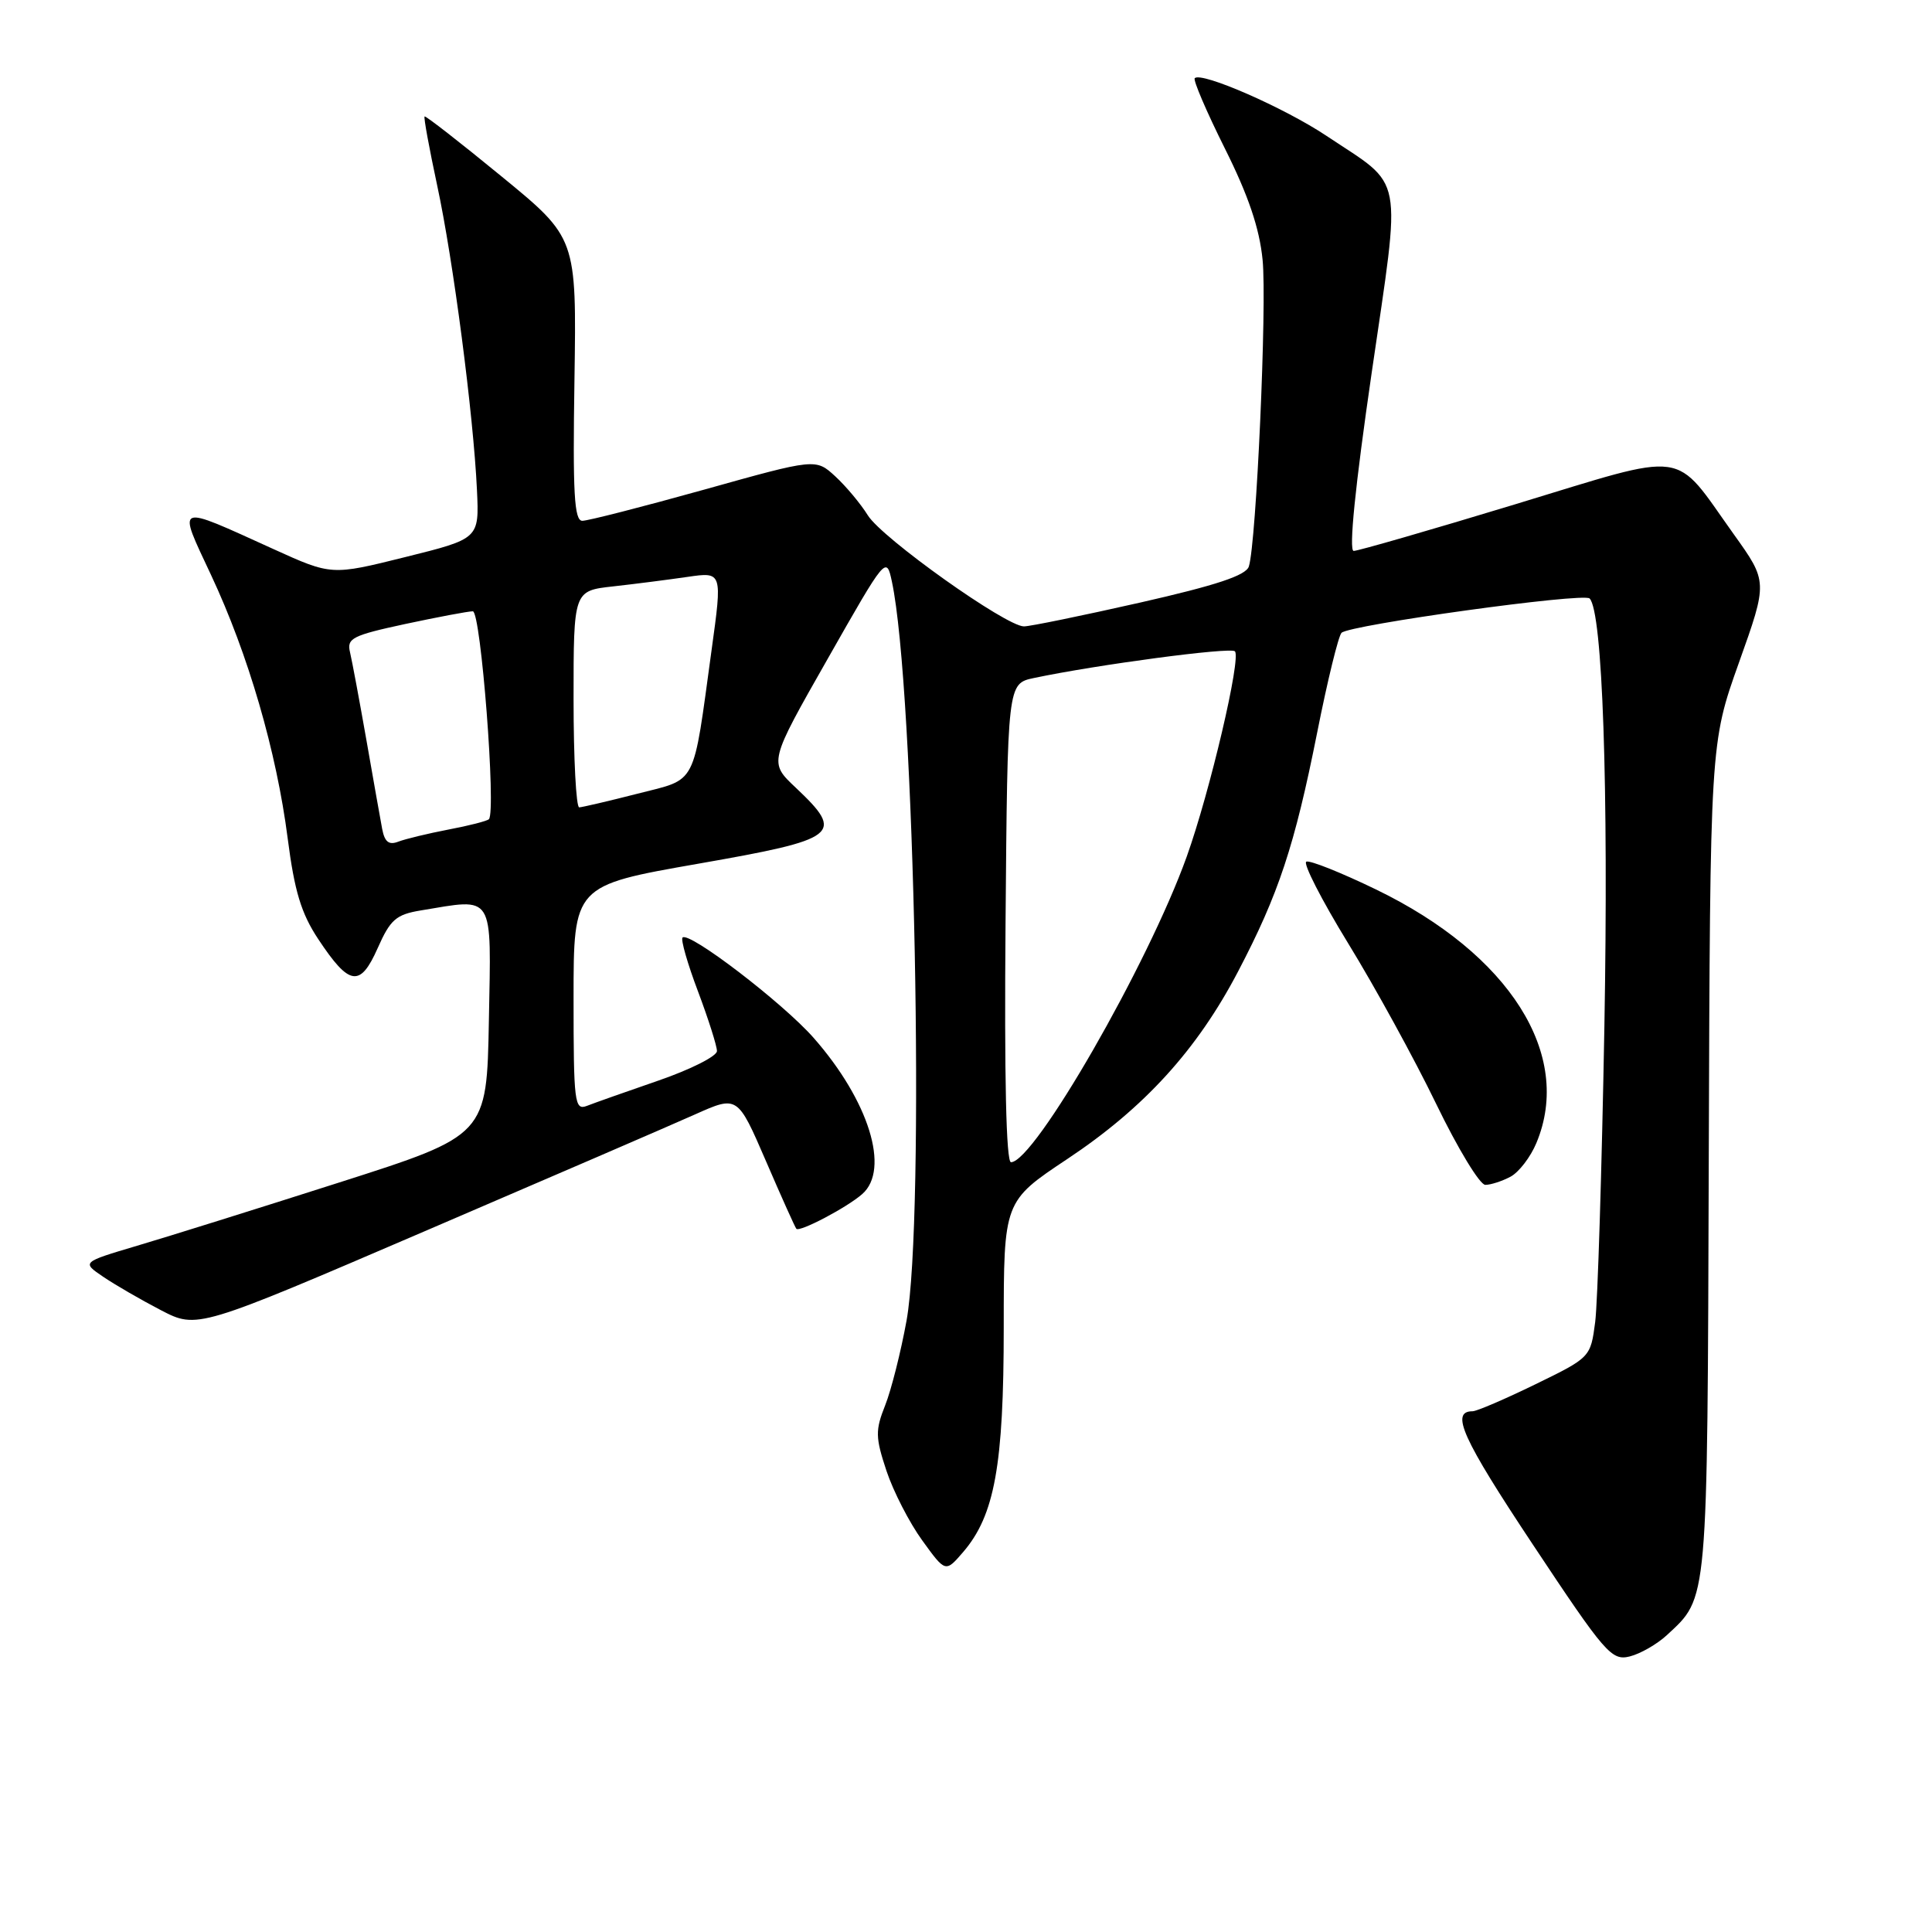 <?xml version="1.0" encoding="UTF-8" standalone="no"?>
<!DOCTYPE svg PUBLIC "-//W3C//DTD SVG 1.1//EN" "http://www.w3.org/Graphics/SVG/1.1/DTD/svg11.dtd" >
<svg xmlns="http://www.w3.org/2000/svg" xmlns:xlink="http://www.w3.org/1999/xlink" version="1.1" viewBox="0 0 256 256">
 <g >
 <path fill="currentColor"
d=" M 220.85 216.68 C 226.36 211.56 226.23 213.06 226.42 153.57 C 226.60 98.50 226.60 98.50 230.42 87.80 C 234.24 77.09 234.24 77.09 229.74 70.80 C 221.59 59.40 224.09 59.74 200.71 66.84 C 189.55 70.23 179.95 73.00 179.37 73.00 C 178.70 73.00 179.57 64.40 181.75 49.43 C 185.69 22.37 186.18 24.95 175.78 18.01 C 170.20 14.28 159.20 9.47 158.31 10.36 C 158.07 10.60 159.86 14.78 162.29 19.65 C 165.41 25.89 166.89 30.25 167.30 34.43 C 167.89 40.34 166.47 71.93 165.48 75.06 C 165.10 76.25 161.18 77.55 151.05 79.85 C 143.40 81.58 136.48 83.00 135.68 83.00 C 133.30 83.00 116.87 71.31 114.99 68.28 C 114.04 66.75 112.10 64.43 110.68 63.12 C 108.09 60.74 108.09 60.74 93.30 64.88 C 85.16 67.15 77.90 69.01 77.16 69.01 C 76.09 69.00 75.88 65.37 76.12 50.26 C 76.40 31.52 76.40 31.52 66.45 23.37 C 60.98 18.88 56.39 15.31 56.26 15.43 C 56.12 15.55 56.88 19.67 57.93 24.58 C 60.05 34.42 62.73 54.92 63.20 64.94 C 63.50 71.38 63.50 71.38 53.72 73.81 C 43.93 76.25 43.93 76.25 36.22 72.75 C 23.07 66.78 23.48 66.61 27.97 76.20 C 32.90 86.72 36.64 99.58 38.12 111.09 C 39.02 118.09 39.91 121.03 42.17 124.44 C 46.29 130.66 47.72 130.88 50.05 125.62 C 51.72 121.85 52.48 121.18 55.74 120.64 C 65.61 119.01 65.09 118.17 64.78 135.22 C 64.50 150.44 64.50 150.44 45.00 156.67 C 34.27 160.10 22.20 163.88 18.16 165.07 C 10.83 167.25 10.83 167.25 13.66 169.17 C 15.22 170.23 18.67 172.23 21.31 173.60 C 26.13 176.10 26.13 176.10 56.31 163.13 C 72.92 156.00 89.03 149.04 92.11 147.66 C 97.73 145.15 97.73 145.15 101.48 153.82 C 103.54 158.60 105.36 162.65 105.52 162.82 C 105.95 163.30 112.23 160.00 114.25 158.22 C 117.97 154.96 115.13 145.84 107.80 137.51 C 103.72 132.88 91.30 123.37 90.44 124.23 C 90.18 124.48 91.10 127.70 92.49 131.37 C 93.87 135.04 95.00 138.60 95.00 139.27 C 95.00 139.95 91.51 141.71 87.25 143.18 C 82.99 144.65 78.71 146.16 77.75 146.54 C 76.13 147.16 76.00 146.09 76.00 132.28 C 76.00 117.34 76.00 117.34 92.50 114.45 C 111.19 111.18 111.99 110.56 105.44 104.37 C 101.87 101.01 101.87 101.01 109.66 87.32 C 117.39 73.71 117.45 73.65 118.18 77.06 C 121.20 91.15 122.59 161.38 120.12 175.00 C 119.37 179.12 118.10 184.17 117.29 186.21 C 115.97 189.53 115.99 190.45 117.46 194.89 C 118.37 197.62 120.50 201.77 122.20 204.11 C 125.28 208.37 125.28 208.37 127.61 205.67 C 131.80 200.80 133.00 194.16 133.00 175.91 C 133.00 159.18 133.00 159.18 141.43 153.57 C 151.63 146.79 158.62 139.11 164.05 128.73 C 169.43 118.46 171.54 112.08 174.53 97.08 C 175.89 90.21 177.35 84.26 177.76 83.85 C 178.83 82.80 209.83 78.50 210.63 79.30 C 212.35 81.01 213.15 104.36 212.59 136.00 C 212.25 154.97 211.70 172.61 211.37 175.18 C 210.76 179.85 210.73 179.88 203.44 183.43 C 199.42 185.39 195.67 187.00 195.12 187.00 C 192.14 187.00 193.76 190.58 203.09 204.63 C 212.69 219.10 213.54 220.08 215.94 219.49 C 217.35 219.14 219.56 217.87 220.85 216.68 Z  M 200.15 155.92 C 201.26 155.33 202.81 153.31 203.58 151.45 C 208.47 139.76 200.04 126.43 182.33 117.86 C 177.75 115.64 173.60 113.98 173.10 114.17 C 172.61 114.35 175.10 119.22 178.64 125.00 C 182.19 130.78 187.43 140.34 190.29 146.25 C 193.15 152.16 196.08 157.00 196.81 157.00 C 197.54 157.00 199.04 156.51 200.15 155.92 Z  M 133.24 122.29 C 133.50 90.58 133.50 90.58 137.00 89.84 C 145.32 88.08 163.05 85.72 163.63 86.30 C 164.49 87.16 160.33 104.89 157.25 113.50 C 152.14 127.77 137.06 154.00 133.96 154.00 C 133.32 154.00 133.07 142.69 133.24 122.29 Z  M 50.64 109.84 C 50.40 108.55 49.45 103.22 48.54 98.00 C 47.62 92.78 46.65 87.57 46.38 86.43 C 45.93 84.58 46.66 84.20 53.71 82.68 C 58.02 81.76 62.04 81.00 62.65 81.00 C 63.72 81.00 65.77 107.56 64.78 108.55 C 64.54 108.79 62.13 109.41 59.42 109.92 C 56.72 110.44 53.73 111.16 52.79 111.52 C 51.53 112.01 50.97 111.57 50.64 109.84 Z  M 76.00 92.64 C 76.00 78.28 76.00 78.28 81.25 77.70 C 84.14 77.38 88.57 76.81 91.11 76.44 C 95.72 75.77 95.72 75.77 94.29 86.12 C 91.77 104.48 92.47 103.12 84.47 105.17 C 80.64 106.15 77.16 106.96 76.75 106.98 C 76.34 106.99 76.00 100.54 76.00 92.64 Z "/>
</g>
</svg>